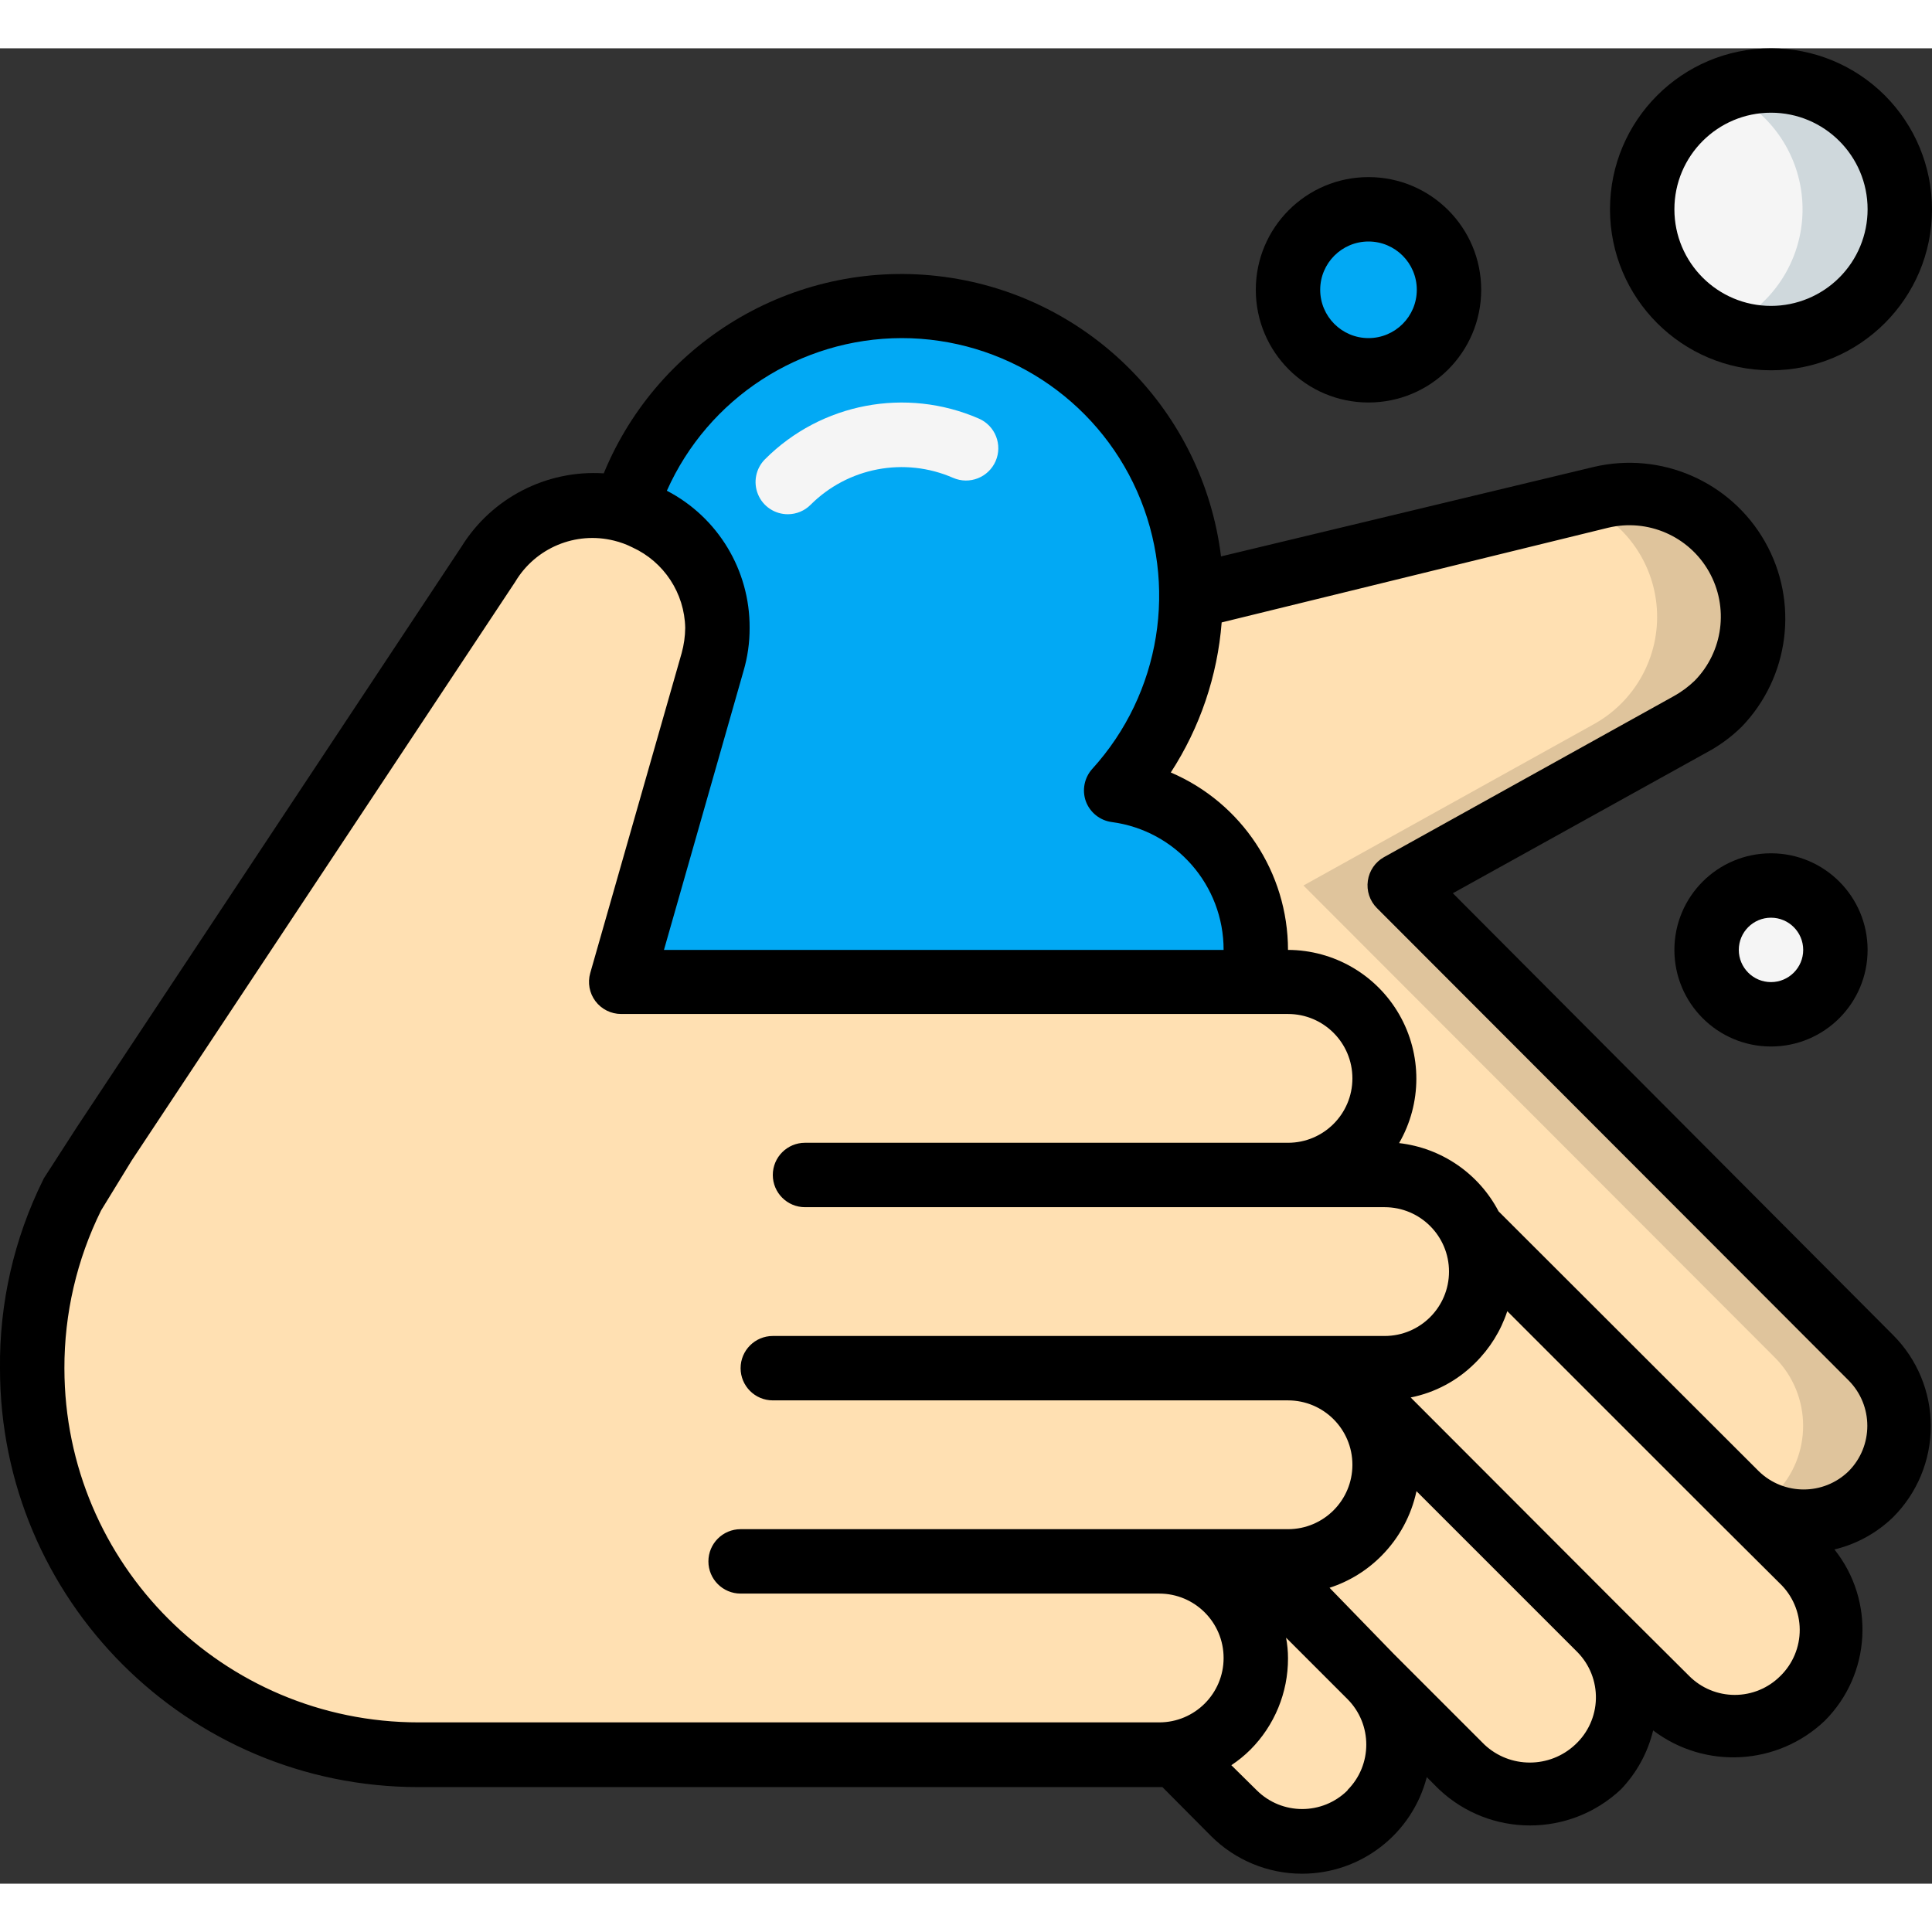 <svg height="512" viewBox="0 0 60 57" width="512" xmlns="http://www.w3.org/2000/svg"><rect x="0" y="0" width="60" height="57" fill="#333333" stroke="none"/><g id="Page-1" fill="none" fill-rule="evenodd"><g id="058---Washing-Hands" fill-rule="nonzero" transform="translate(-1)"><g id="Icons" transform="translate(1 1)"><path id="Shape" d="m46 37c0 1.657-1.343 3-3 3h-3c1.657 0 3 1.343 3 3s-1.343 3-3 3h-4c1.657-.133 3.107 1.103 3.24 2.76s-1.103 3.107-2.76 3.24c-.16.015-.32.015-.48 0h-23c-4.165.003-8.034-2.154-10.221-5.699s-2.38-7.97-.509-11.691l1-1.55 11.9-18.06c.874-1.452 2.603-2.149 4.24-1.71.26.06.512.151.75.27 1.664.811 2.507 2.699 2 4.48l-2.87 9.96h20.71c1.657 0 3 1.343 3 3s-1.343 3-3 3h3c1.657 0 3 1.343 3 3z" fill="#ffe0b2"/><path id="Shape" d="m56 44.78c-.795-.001-1.558-.317-2.12-.88l2.12 2.1c.857.858 1.113 2.147.649 3.268-.464 1.12-1.557 1.851-2.769 1.852-.795-.001-1.558-.317-2.12-.88l-2.13-2.12c1.174 1.171 1.176 3.071.005 4.245s-3.071 1.176-4.245.005l-2.83-2.83c.803.748 1.133 1.874.862 2.937-.271 1.063-1.101 1.893-2.164 2.164-1.063.271-2.189-.059-2.937-.862l-1.84-1.78c1.657-.133 2.893-1.583 2.76-3.24s-1.583-2.893-3.24-2.76h4c1.657 0 3-1.343 3-3s-1.343-3-3-3h3c1.657 0 3-1.343 3-3s-1.343-3-3-3h-3c1.657 0 3-1.343 3-3s-1.343-3-3-3h-1.1c.069-.329.102-.664.1-1-.003-2.504-1.858-4.619-4.34-4.95 1.505-1.656 2.339-3.813 2.34-6.05l12.74-3.11c1.906-.556 3.92.437 4.641 2.286.721 1.85-.092 3.944-1.871 4.824l-9 5 14.61 14.66c.857.858 1.113 2.147.649 3.268-.464 1.12-1.557 1.851-2.769 1.852z" fill="#ffe0b2"/><path id="Shape" d="m58.12 39.66-14.64-14.66 9-5c1.68-.93 2.412-2.96 1.711-4.748-.701-1.788-2.617-2.781-4.481-2.322l-.69.17c1.386.533 2.336 1.822 2.435 3.303.099 1.481-.672 2.885-1.975 3.597l-9 5 14.64 14.66c1.17 1.171 1.17 3.069 0 4.24-.186.182-.394.34-.62.47 1.174.68 2.658.487 3.62-.47 1.17-1.171 1.17-3.069 0-4.24z" fill="#dfc49c"/><path id="Shape" d="m39 27c.002.336-.031.671-.1 1h-19.61l2.84-9.94c.507-1.781-.336-3.669-2-4.48-.238-.119-.49-.21-.75-.27 1.289-4.297 5.545-6.988 9.979-6.311 4.434.677 7.693 4.516 7.641 9.001-.013 2.22-.847 4.357-2.34 6 2.501.333 4.362 2.477 4.34 5z" fill="#02a9f4"/><circle id="Oval" cx="42.5" cy="6.5" fill="#02a9f4" r="2.5"/><circle id="Oval" cx="55" cy="4" fill="#f5f5f5" r="4"/><path id="Shape" d="m55 0c-.515.001-1.024.103-1.5.3 1.5.616 2.48 2.078 2.48 3.7s-.98 3.084-2.48 3.7c.476.197.985.299 1.5.3 2.209 0 4-1.791 4-4s-1.791-4-4-4z" fill="#cfd8dc"/><g fill="#f5f5f5"><circle id="Oval" cx="55" cy="27" r="2"/><path id="Shape" d="m24.47 13.47c-.406.002-.774-.241-.929-.617-.156-.375-.069-.807.219-1.093 1.744-1.745 4.378-2.245 6.64-1.26.508.221.741.812.52 1.32s-.812.741-1.32.52c-1.509-.658-3.267-.325-4.43.84-.186.185-.438.289-.7.29z"/></g></g><g id="Icons_copy" fill="#000"><path id="Shape" d="m46.12 26.24 7.88-4.37c.4-.213.767-.483 1.09-.8 1.488-1.545 1.782-3.886.721-5.75s-3.222-2.809-5.311-2.32l-11.58 2.78c-.559-4.509-4.087-8.075-8.59-8.681-4.503-.606-8.849 1.9-10.58 6.101-1.781-.113-3.48.763-4.42 2.28l-11.94 18.02-1 1.55c-.024.034-.044.071-.06.11-.896 1.815-1.352 3.816-1.33 5.84 0 7.18 5.82 13 13 13h23.1l1.51 1.52c.751.75 1.769 1.171 2.83 1.17 1.823-.001 3.414-1.235 3.87-3l.38.38c1.587 1.495 4.063 1.495 5.65 0 .489-.511.834-1.142 1-1.83 1.61 1.22 3.867 1.093 5.33-.3 1.438-1.439 1.568-3.728.3-5.32.685-.164 1.314-.51 1.82-1 .751-.75 1.173-1.768 1.173-2.83s-.422-2.08-1.173-2.83zm-17.12-17.24c3.166 0 6.034 1.868 7.315 4.763 1.281 2.895.734 6.274-1.395 8.617-.244.272-.321.655-.2 1 .128.351.44.602.81.65 1.989.266 3.473 1.964 3.47 3.97h-17.38l2.47-8.66c.128-.435.192-.887.19-1.34.01-1.79-.982-3.435-2.57-4.26 1.284-2.878 4.138-4.734 7.29-4.74zm-26 32c-.005-1.703.385-3.384 1.14-4.91l.95-1.55 11.91-17.97c.629-1.057 1.876-1.577 3.07-1.28.197.048.389.118.57.21.981.449 1.619 1.421 1.64 2.5-.003.264-.04.526-.11.78l-2.84 9.94c-.085.299-.026.621.16.87.189.252.485.4.8.4h20.71c1.105 0 2 .895 2 2s-.895 2-2 2h-15c-.552 0-1 .448-1 1s.448 1 1 1h18c1.105 0 2 .895 2 2s-.895 2-2 2h-19c-.552 0-1 .448-1 1s.448 1 1 1h16c1.105 0 2 .895 2 2s-.895 2-2 2h-17c-.552 0-1 .448-1 1s.448 1 1 1h13c1.105 0 2 .895 2 2s-.895 2-2 2h-23c-6.071 0-10.994-4.919-11-10.99zm39.85 13.1c-.78.775-2.04.775-2.82 0l-.79-.78c.212-.14.41-.301.59-.48.752-.753 1.173-1.775 1.17-2.84 0-.215-.02-.429-.06-.64l1.91 1.91c.775.78.775 2.04 0 2.82zm7.07-1.42c-.793.744-2.027.744-2.82 0l-2.81-2.81-2-2.06c.613-.198 1.168-.541 1.62-1 .544-.55.918-1.244 1.08-2l5 5c.379.386.585.909.572 1.45-.013.541-.245 1.053-.642 1.42zm6.37-2.13c-.375.376-.884.587-1.415.587s-1.04-.211-1.415-.587l-2.13-2.12-6.52-6.53c.758-.151 1.454-.524 2-1.07.457-.449.8-1.001 1-1.61l6.38 6.38 2.08 2.07c.394.374.618.893.622 1.436.004.543-.214 1.065-.602 1.444zm2.12-6.36c-.776.756-2.014.756-2.79 0l-8.08-8.07c-.615-1.175-1.772-1.969-3.09-2.12.713-1.235.715-2.757.004-3.994-.711-1.237-2.027-2.001-3.454-2.006-.003-2.399-1.434-4.566-3.64-5.51.907-1.397 1.45-2.999 1.58-4.66l12-2.94c1.231-.295 2.509.26 3.133 1.362s.443 2.484-.443 3.388c-.195.188-.413.349-.65.48l-9 5c-.271.152-.456.422-.5.73-.046.312.058.627.28.85l14.65 14.67c.775.78.775 2.04 0 2.82z"/><path id="Shape" d="m40 7.5c0 1.933 1.567 3.5 3.5 3.5s3.5-1.567 3.5-3.5-1.567-3.5-3.5-3.5-3.5 1.567-3.5 3.5zm5 0c0 .828-.672 1.5-1.5 1.5s-1.5-.672-1.5-1.5.672-1.5 1.5-1.5 1.5.672 1.5 1.5z"/><path id="Shape" d="m56 0c-2.761 0-5 2.239-5 5s2.239 5 5 5 5-2.239 5-5c0-1.326-.527-2.598-1.464-3.536-.938-.938-2.209-1.464-3.536-1.464zm0 8c-1.657 0-3-1.343-3-3s1.343-3 3-3 3 1.343 3 3c0 .796-.316 1.559-.879 2.121-.563.563-1.326.879-2.121.879z"/><path id="Shape" d="m53 28c0 1.657 1.343 3 3 3s3-1.343 3-3-1.343-3-3-3-3 1.343-3 3zm3-1c.552 0 1 .448 1 1s-.448 1-1 1-1-.448-1-1 .448-1 1-1z"/></g></g></g></svg>